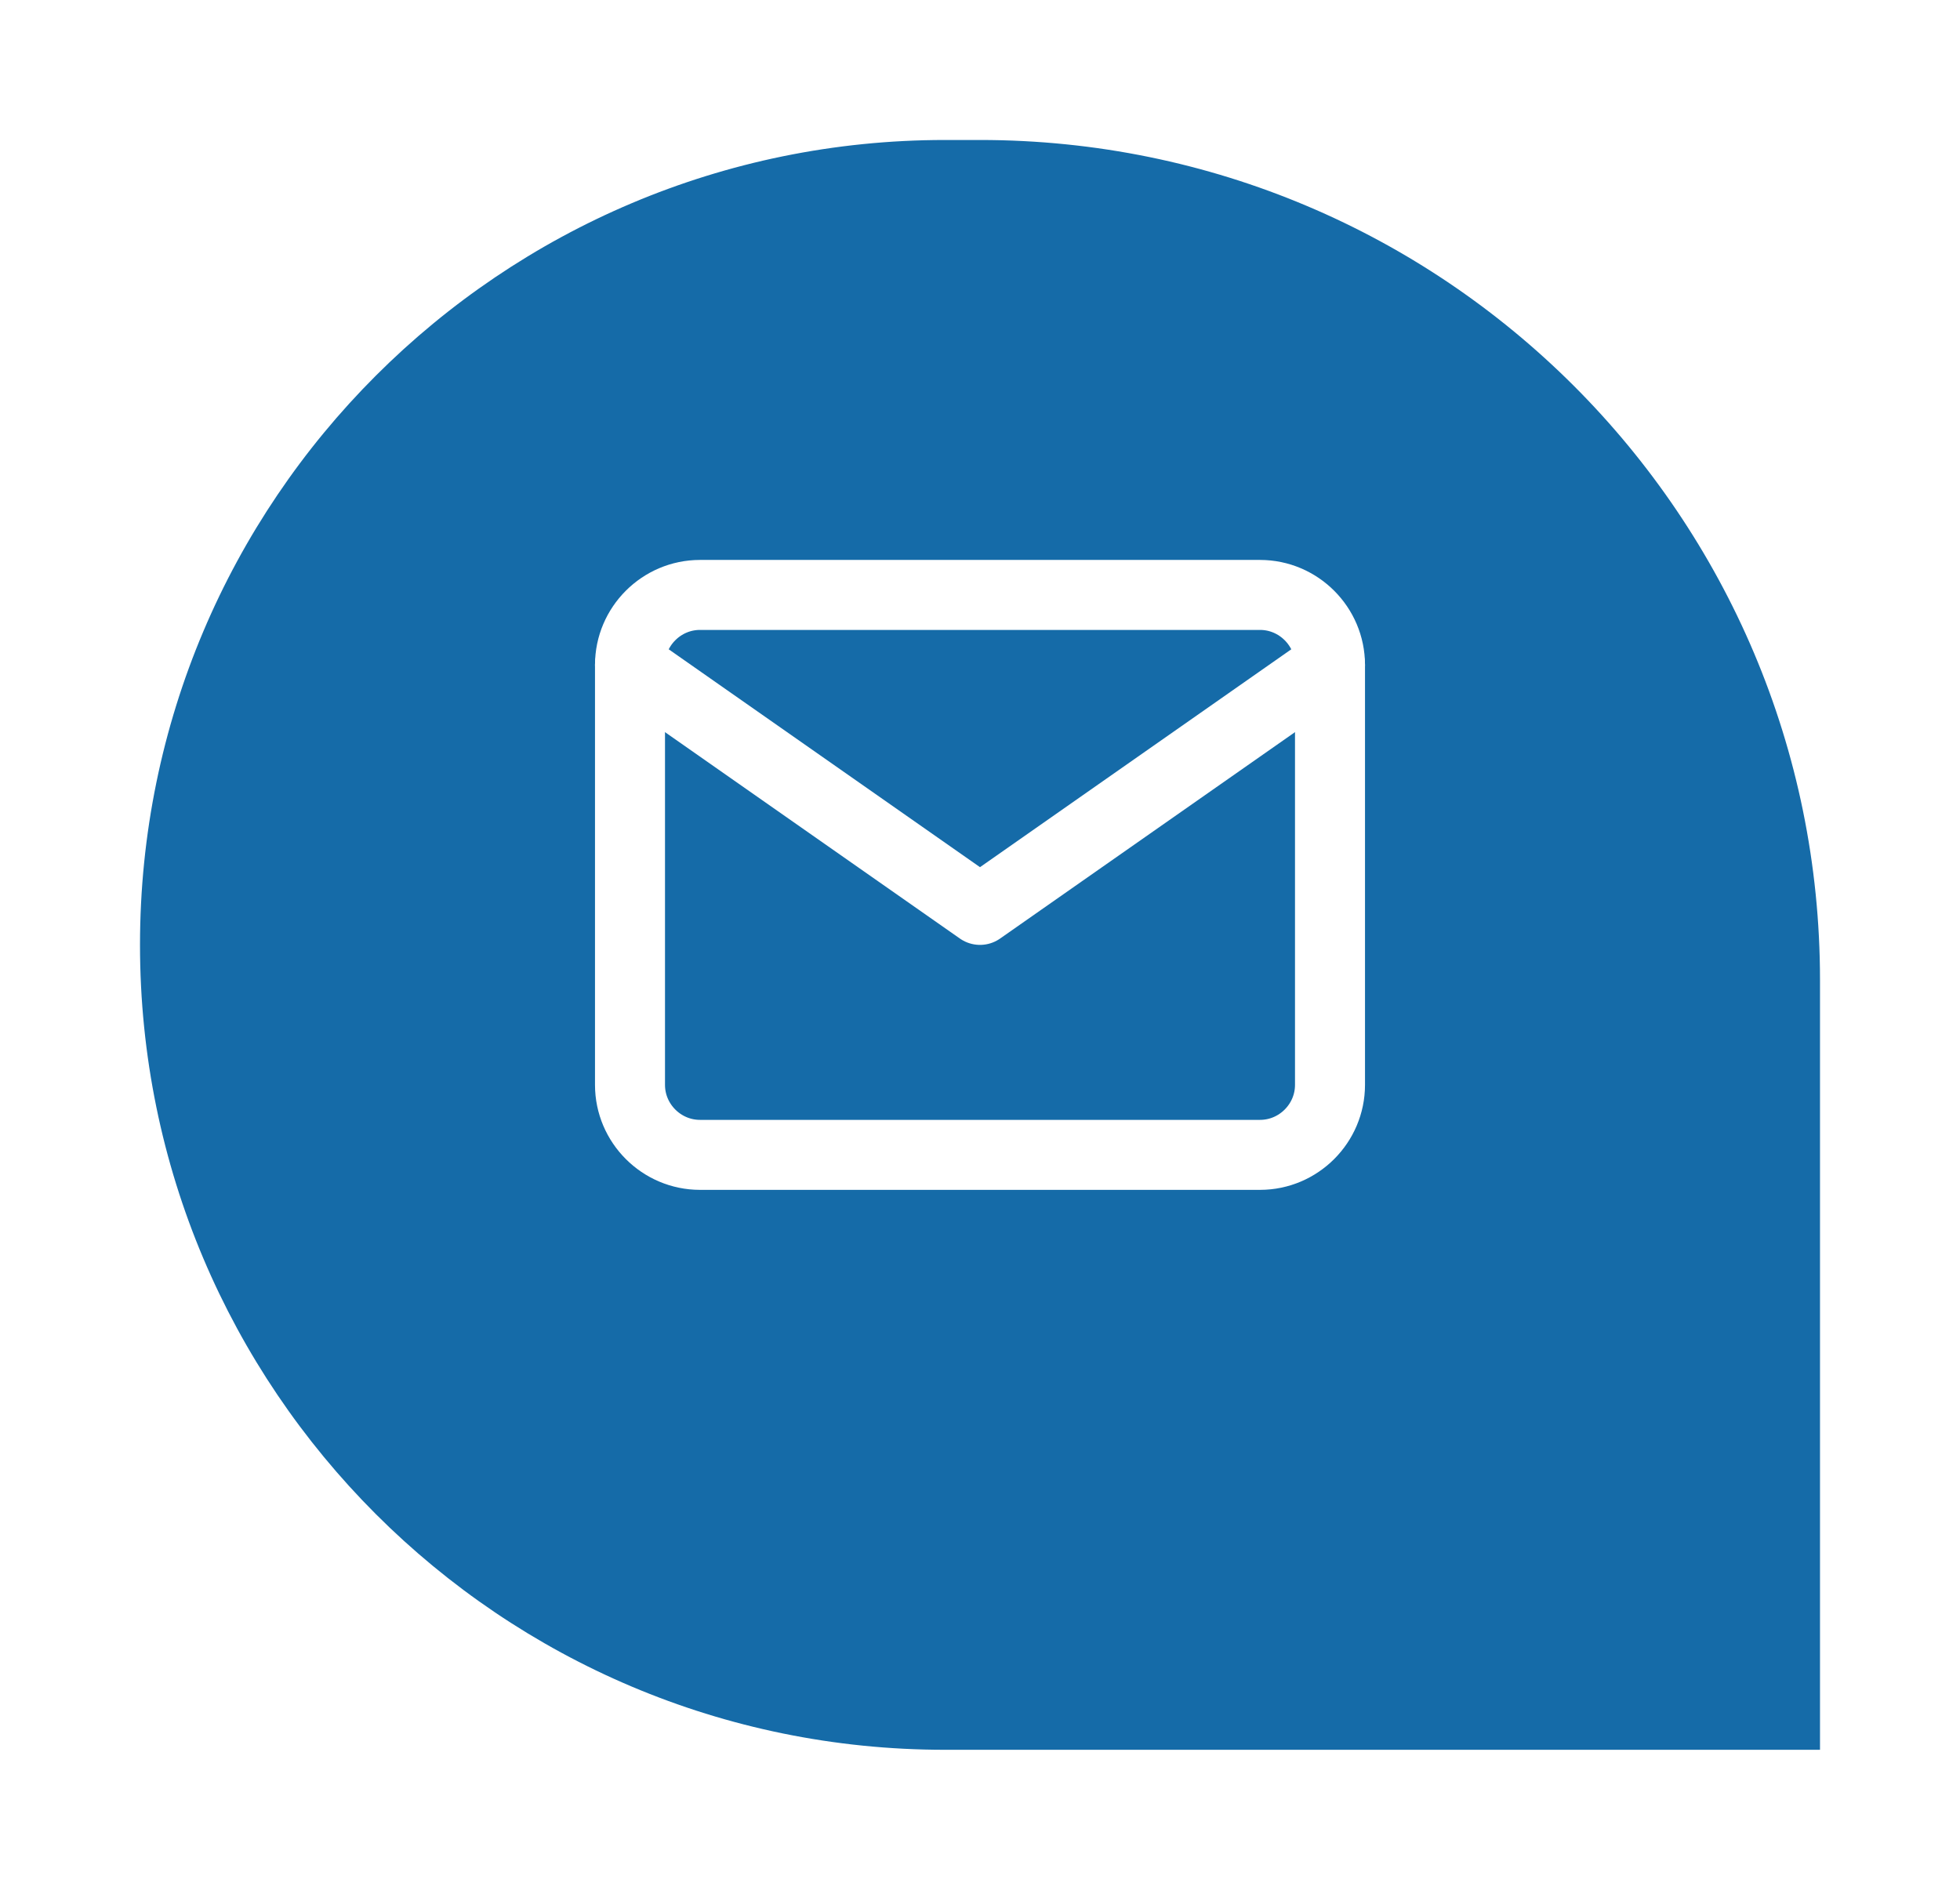 <svg width="56" height="54" viewBox="0 0 56 54" fill="none" xmlns="http://www.w3.org/2000/svg">
<g filter="url(#filter0_d_1_173)">
<path d="M4 23C4 10.297 14.297 0 27 0H28C41.255 0 52 10.745 52 24V46H27C14.297 46 4 35.703 4 23Z" fill="#156BA8"/>
</g>
<path d="M20 17H36C37.1 17 38 17.9 38 19V31C38 32.1 37.1 33 36 33H20C18.9 33 18 32.1 18 31V19C18 17.9 18.9 17 20 17Z" stroke="white" stroke-width="2" stroke-linecap="round" stroke-linejoin="round"/>
<path d="M38 19L28 26L18 19" stroke="white" stroke-width="2" stroke-linecap="round" stroke-linejoin="round"/>
<defs>
<filter id="filter0_d_1_173" x="0" y="0" width="56" height="54" filterUnits="userSpaceOnUse" color-interpolation-filters="sRGB">
<feFlood flood-opacity="0" result="BackgroundImageFix"/>
<feColorMatrix in="SourceAlpha" type="matrix" values="0 0 0 0 0 0 0 0 0 0 0 0 0 0 0 0 0 0 127 0" result="hardAlpha"/>
<feOffset dy="4"/>
<feGaussianBlur stdDeviation="2"/>
<feComposite in2="hardAlpha" operator="out"/>
<feColorMatrix type="matrix" values="0 0 0 0 0.082 0 0 0 0 0.42 0 0 0 0 0.659 0 0 0 0.2 0"/>
<feBlend mode="normal" in2="BackgroundImageFix" result="effect1_dropShadow_1_173"/>
<feBlend mode="normal" in="SourceGraphic" in2="effect1_dropShadow_1_173" result="shape"/>
</filter>
</defs>
</svg>

